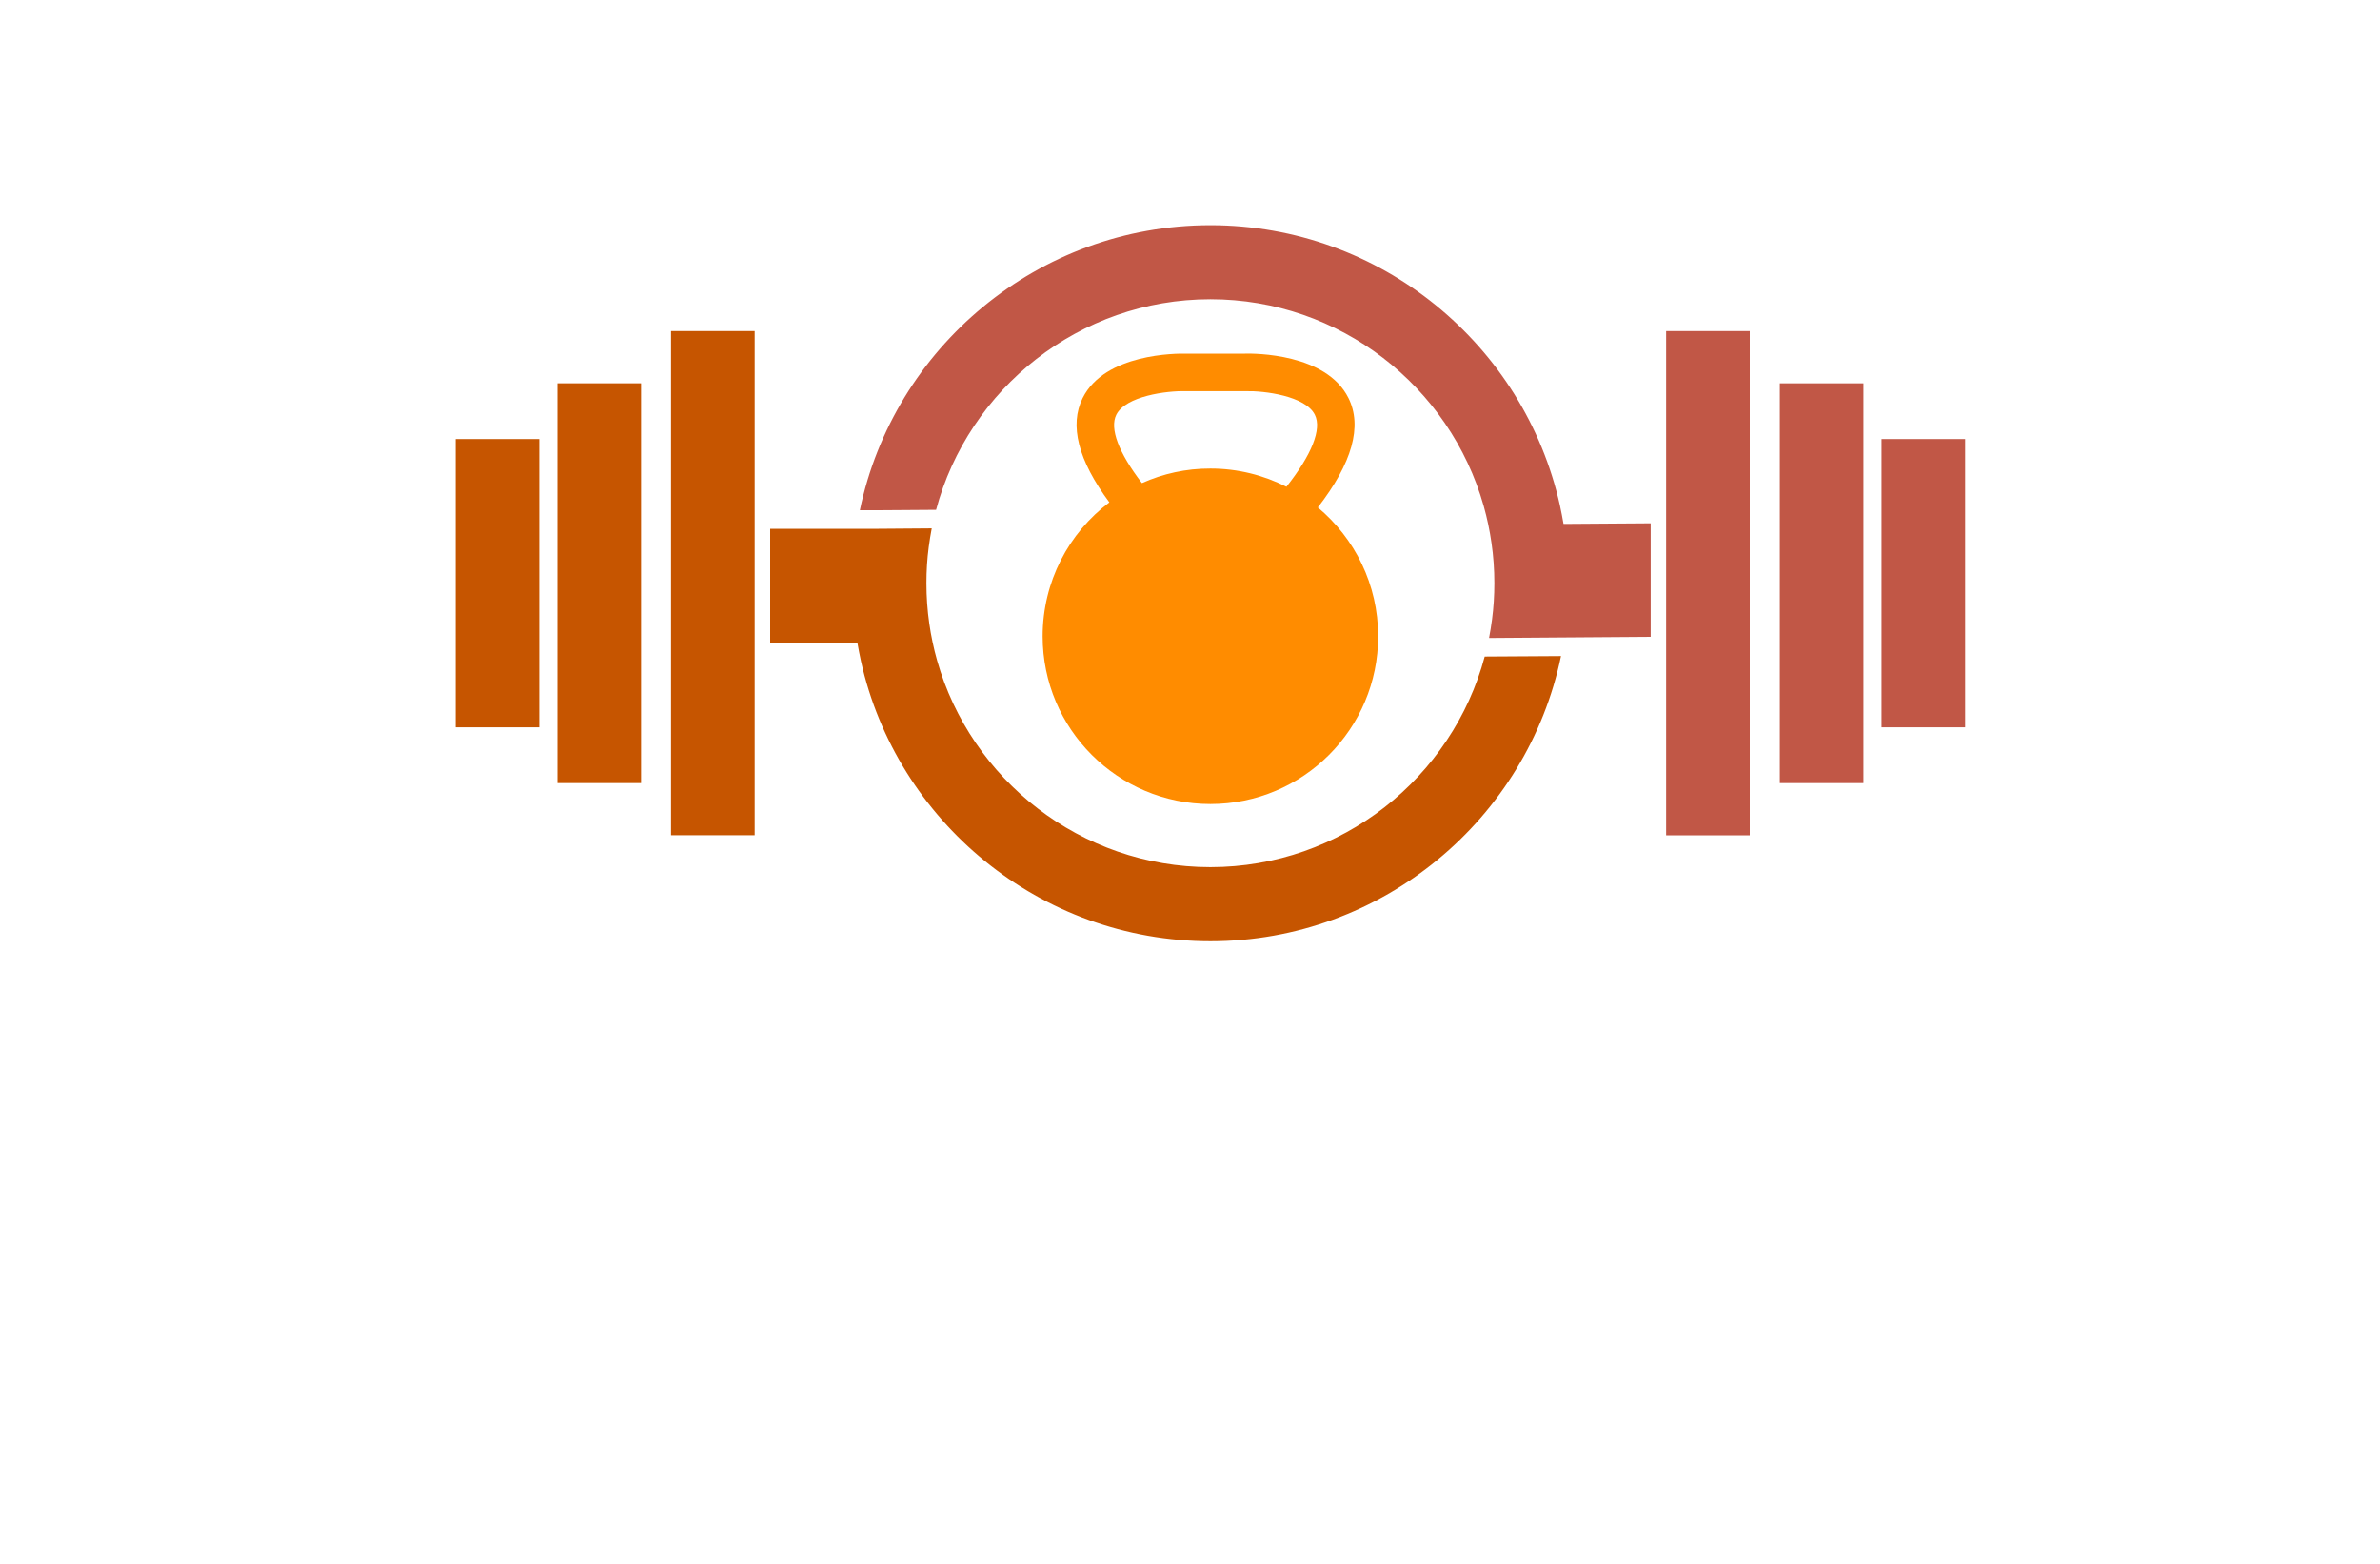 <?xml version="1.0" encoding="utf-8"?>
<!-- Generator: Adobe Illustrator 27.8.1, SVG Export Plug-In . SVG Version: 6.00 Build 0)  -->
<svg version="1.1" xmlns="http://www.w3.org/2000/svg" xmlns:xlink="http://www.w3.org/1999/xlink" x="0px" y="0px"
	 viewBox="0 0 350 230" style="enable-background:new 0 0 350 230;" xml:space="preserve">
<style type="text/css">
	.st0{fill:#FF9D00;}
	.st1{fill:url(#SVGID_1_);}
	.st2{opacity:0.22;fill:url(#SVGID_00000099654145033882232170000007010477040932715437_);}
	.st3{fill:#FFC200;}
	.st4{fill:#778718;}
	.st5{fill:#E0B017;}
	.st6{fill:#664407;}
	.st7{fill:#9E690A;}
	.st8{fill:#7F1105;}
	.st9{fill:#191933;}
	.st10{fill:#FCEBD4;}
	.st11{fill:#E3DFD6;}
	.st12{fill:#FFB000;}
	.st13{fill:#AA210E;}
	.st14{fill:#FFF0A6;}
	.st15{fill:#FFDA00;}
	.st16{fill:#F4F4F4;}
	.st17{fill:#DC5C28;}
	.st18{fill:#FF8440;}
	.st19{fill:#C45224;}
	.st20{fill:#2C4369;}
	.st21{fill:#2A72DB;}
	.st22{fill:#C65500;}
	.st23{fill:#C15746;}
	.st24{fill:#FF8C00;}
	.st25{fill:#FFEA2C;}
	.st26{fill:#F7FF57;}
	.st27{fill:#FFFFFF;}
	.st28{fill:#D64949;}
	.st29{fill:#353535;}
	.st30{fill:#FFC783;}
	.st31{fill:#3F7F91;}
	.st32{fill:#25BDE5;}
	.st33{fill:#8CDD00;}
	.st34{fill:#D1FF88;}
	.st35{fill:#333333;}
	.st36{fill:#FF9000;}
	.st37{fill:#A1A813;}
	.st38{fill:#B3C40E;}
	.st39{fill:#CACE72;}
	.st40{fill:url(#SVGID_00000122682774672727010830000003820943729493254016_);}
	.st41{fill:#93E800;}
	.st42{fill:#3CB7D3;}
	.st43{fill:#FF7631;}
	.st44{fill:#E6873C;}
	.st45{fill:#30657F;}
	.st46{fill:#FF7A40;}
	.st47{fill:#FFAD4A;}
	.st48{fill:#BC8E3B;}
	.st49{fill:#E2E2E2;}
	.st50{fill:#F2B844;}
	.st51{fill:#AF3838;}
	.st52{fill:#17B5C1;}
	.st53{fill:#A88643;}
	.st54{fill-rule:evenodd;clip-rule:evenodd;fill:#DD7928;}
	.st55{fill:#E6E7E8;stroke:#CFCFCF;stroke-width:0.106;}
	.st56{fill-rule:evenodd;clip-rule:evenodd;fill:#204F7A;}
	.st57{fill-rule:evenodd;clip-rule:evenodd;fill:#50A4FF;}
	.st58{fill:#002649;}
</style>
<g id="Layer_1">
</g>
<g id="Layer_12">
</g>
<g id="Layer_13">
</g>
<g id="Layer_14">
</g>
<g id="Layer_15">
</g>
<g id="Layer_11">
	<g>
		<g>
			<rect x="67" y="64.57" class="st22" width="12.3" height="42.4"/>
			<rect x="81.97" y="56.37" class="st22" width="12.3" height="58.8"/>
			<rect x="98.68" y="48.69" class="st22" width="12.3" height="74.15"/>
			<path class="st22" d="M218.34,96.56c-4.77,17.81-21.05,30.97-40.34,30.97c-19.09,0-35.22-12.87-40.19-30.39
				c-0.25-0.9-0.48-1.8-0.67-2.72c-0.19-0.9-0.35-1.8-0.48-2.72c-0.28-1.94-0.42-3.91-0.42-5.93c0-1.81,0.11-3.59,0.34-5.33
				c0.12-0.92,0.27-1.83,0.44-2.73l-7.86,0.06h-3.2h-12.7v16.82l12.82-0.09c0.16,0.91,0.33,1.82,0.53,2.72
				c5.24,23.55,26.3,41.21,51.4,41.21c25.36,0,46.59-18.03,51.55-41.94L218.34,96.56z"/>
		</g>
	</g>
	<path class="st23" d="M289,64.57v42.4h-12.3v-42.4H289z M261.74,115.17h12.3v-58.8h-12.3V115.17z M245.02,122.85h12.3V48.69h-12.3
		V122.85z M229.4,74.33c-5.24-23.55-26.29-41.21-51.4-41.21c-25.36,0-46.58,18.02-51.55,41.92h2.71l8.5-0.06
		c4.77-17.81,21.05-30.97,40.34-30.97c19.09,0,35.23,12.87,40.19,30.4c0.25,0.9,0.48,1.8,0.67,2.72c0.19,0.9,0.35,1.81,0.48,2.72
		c0.28,1.93,0.42,3.91,0.42,5.92c0,1.81-0.11,3.59-0.34,5.33c-0.12,0.92-0.27,1.83-0.44,2.73l11.07-0.08l12.7-0.09v-16.7
		l-12.82,0.09C229.77,76.14,229.6,75.23,229.4,74.33z"/>
	<path class="st24" d="M193.8,74.63c5.05-6.52,6.58-11.94,4.5-16.1c-3.28-6.57-13.83-6.56-15.21-6.52h-0.45h-7.76h-0.45
		c-1.38-0.03-11.93-0.05-15.21,6.52c-2,4-0.67,9.16,3.92,15.35c-5.96,4.5-9.81,11.65-9.81,19.7c0,13.63,11.05,24.67,24.67,24.67
		c13.63,0,24.67-11.05,24.67-24.67C202.67,85.96,199.22,79.16,193.8,74.63z M167.93,71.05c-3.43-4.47-4.77-8.03-3.77-10.05
		c1.37-2.76,7.44-3.54,10.17-3.47h0.55v0h8.25l0.07,0c2.72-0.07,8.78,0.69,10.16,3.47c1.05,2.1-0.44,5.86-4.18,10.59
		c-3.36-1.71-7.15-2.68-11.18-2.68C174.41,68.9,171.01,69.67,167.93,71.05z"/>
</g>
<g id="Layer_8">
</g>
<g id="Layer_10">
</g>
<g id="Layer_9">
</g>
<g id="Layer_2">
</g>
<g id="Layer_3">
</g>
<g id="Layer_4">
</g>
<g id="Layer_5">
</g>
<g id="Layer_6">
</g>
<g id="Layer_7">
</g>
</svg>
